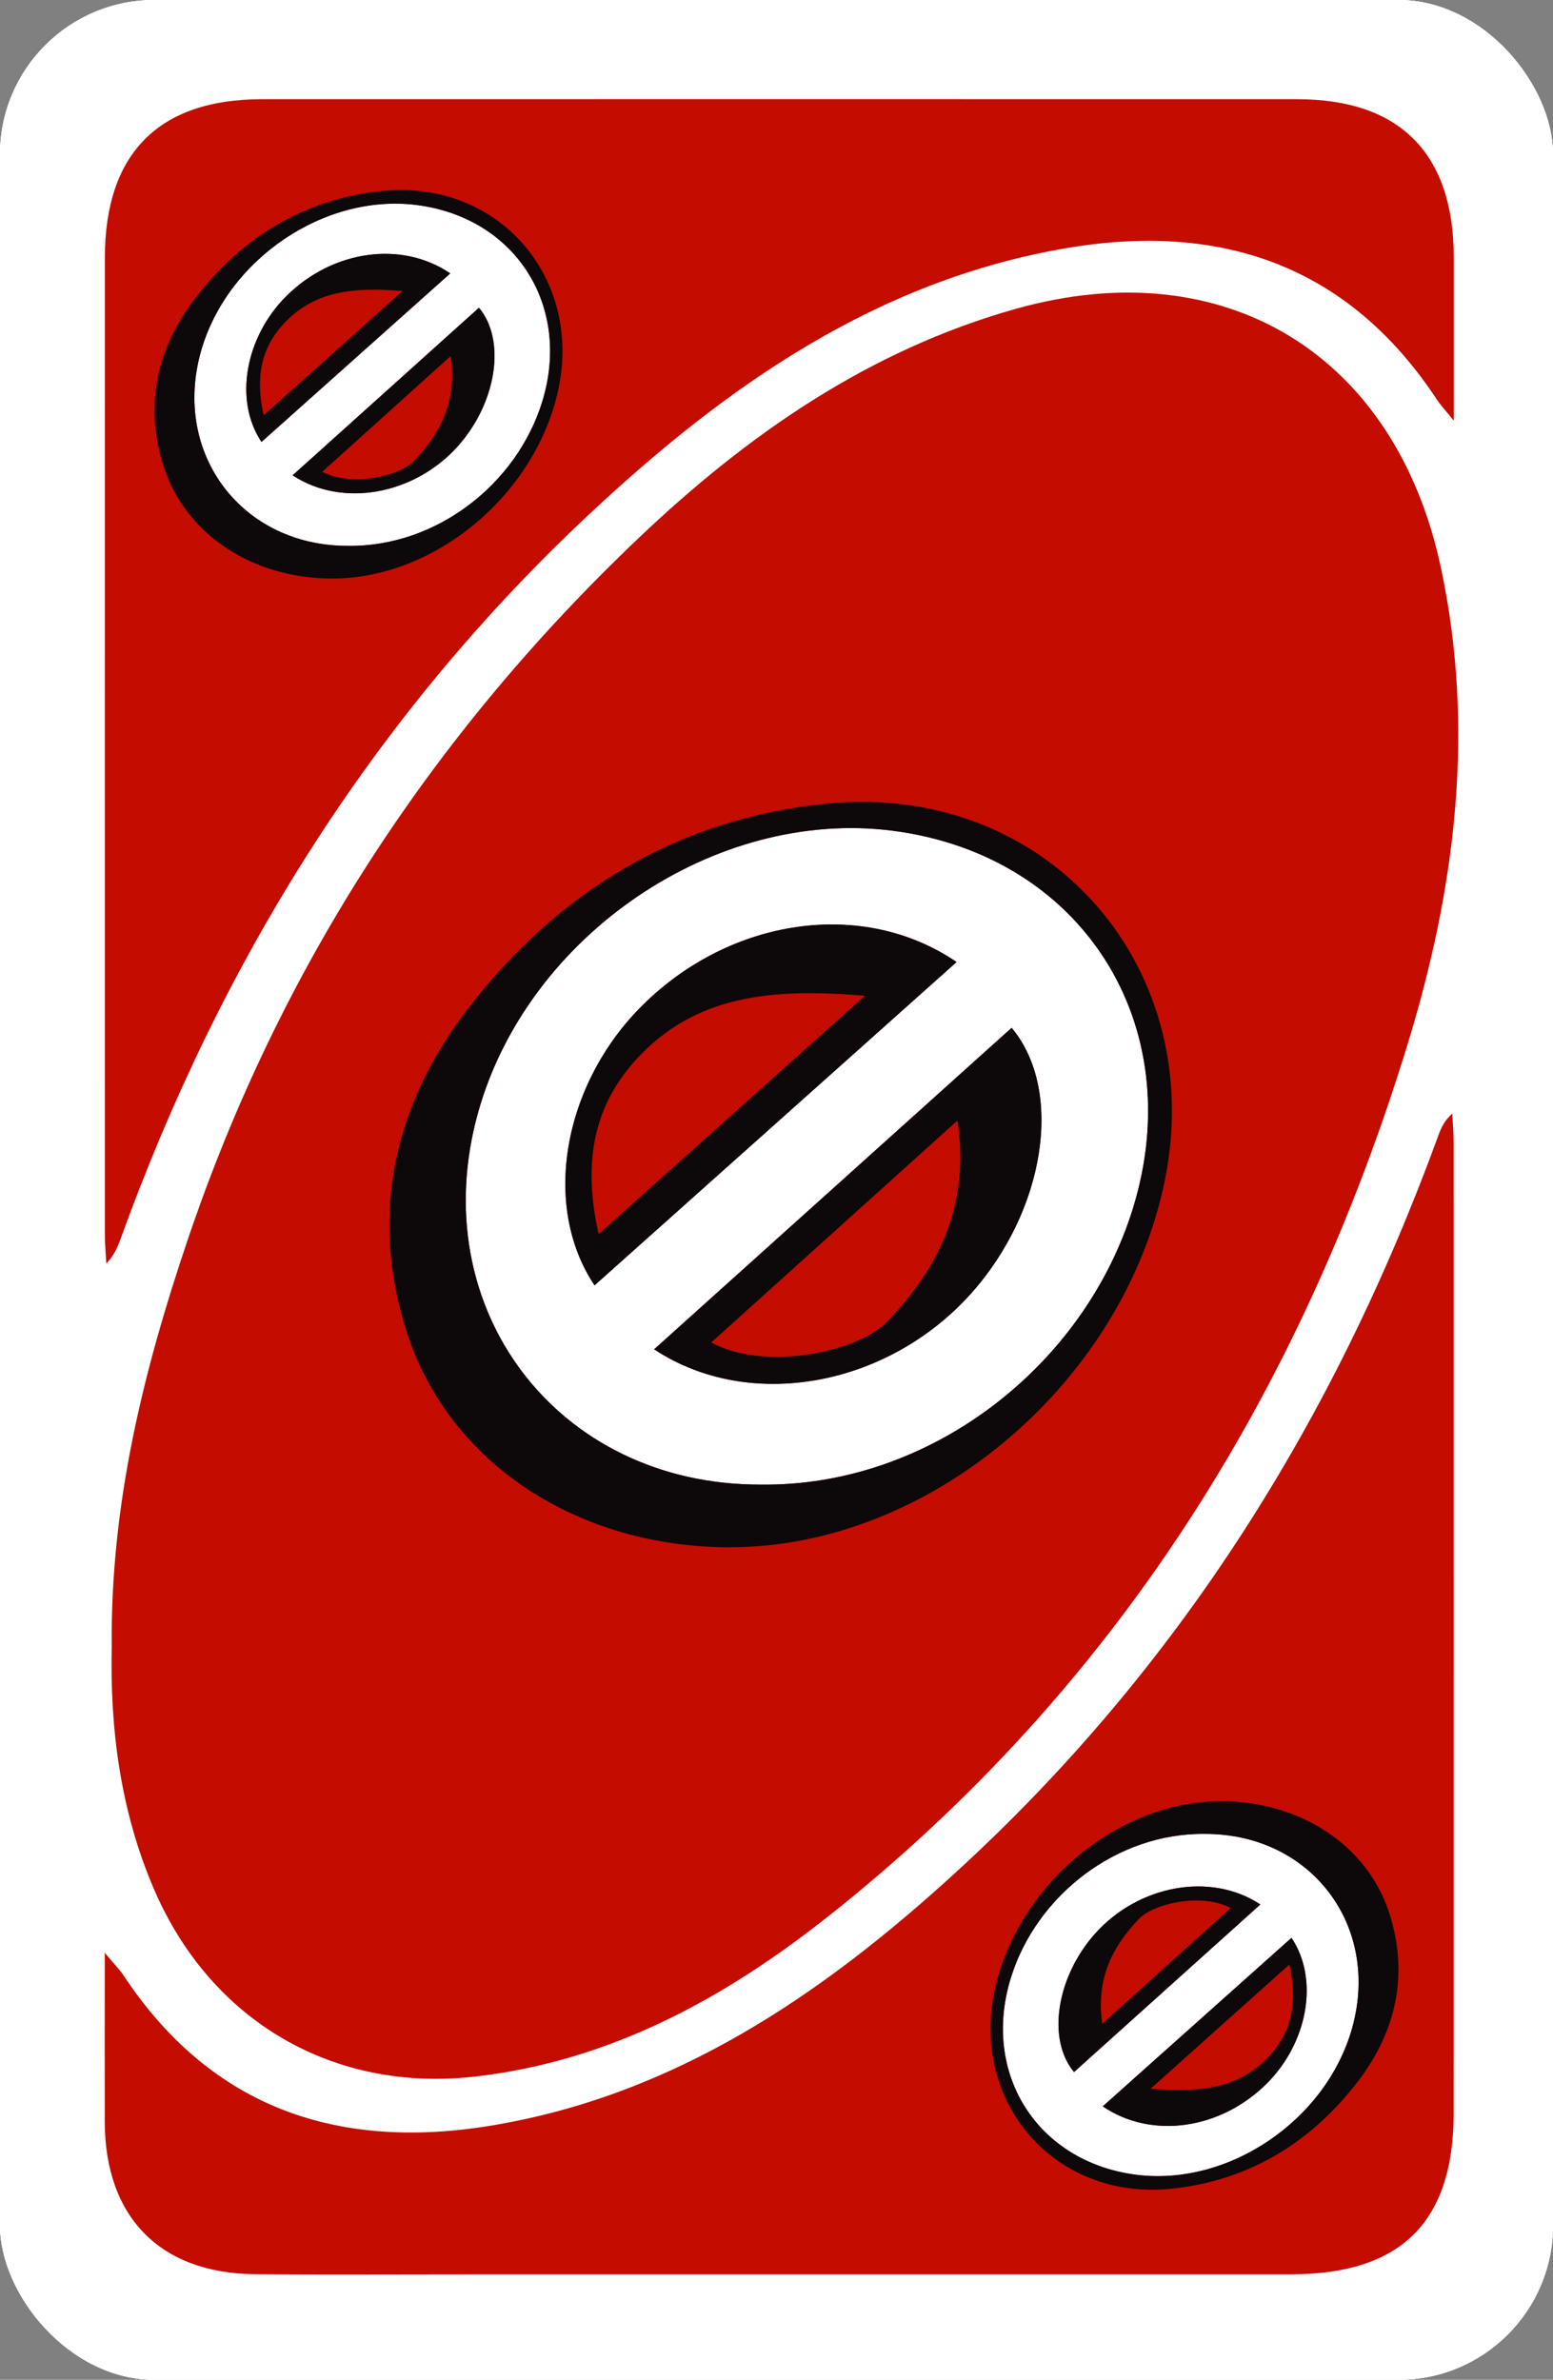 <?xml version="1.0" encoding="UTF-8"?><svg id="Layer_2" xmlns="http://www.w3.org/2000/svg" viewBox="0 0 248 380"><rect x="0" y="0" width="248" height="380" fill="#808080" stroke="none"/><defs><style>.cls-1{fill:#084aa3;}.cls-1,.cls-2,.cls-3,.cls-4,.cls-5{stroke-width:0px;}.cls-2{fill:#0d0809;}.cls-3{fill:#c40c00;}.cls-4{fill:#fff;}.cls-5{fill:#e5cf05;}</style></defs><g id="Skip"><g id="Base_Yellow"><rect style="stroke-width:0px;;fill:#fff;" width="248" height="380" rx="24.66" ry="24.66"/><path style="stroke-width:0px;;fill:#e5cf05;" d="M16.75,311.85c1.59,1.9,2.37,2.66,2.96,3.56,14.15,21.4,34.52,28.02,58.81,23.99,29.27-4.86,52.77-20.9,74.1-40.41,35.64-32.59,60.53-72.35,77.03-117.57.44-1.21.92-2.41,2.27-3.61.08,1.66.22,3.33.22,4.99.01,51.52,0,103.03,0,154.55,0,17.49-8.4,25.81-26.05,25.81-43.99,0-87.99,0-131.98,0-11.12,0-22.25.07-33.37-.02-15.16-.12-23.98-9.12-24.01-24.34-.02-8.55,0-17.11,0-26.96Z"/><path style="stroke-width:0px;;fill:#e5cf05;" d="M17.84,262.97c-.22-22.83,5.07-44.14,12.18-65.14,14.66-43.34,38.94-80.51,71.97-111.92,17.36-16.51,36.77-30,60.24-36.6,33.37-9.38,60.58,7.27,67.85,41.25,5.55,25.92,2.32,51.33-5.28,76.12-17,55.51-46.61,102.96-92.5,139.29-16.58,13.13-34.86,23.14-56.39,25.61-22.61,2.59-42.13-8.78-51.22-29.69-5.47-12.58-7.13-25.82-6.85-38.93Z"/><path style="stroke-width:0px;;fill:#e5cf05;" d="M232.16,67.18c-1.54-1.9-2.18-2.58-2.68-3.34-14.21-21.58-34.65-28.39-59.18-24.22-30.32,5.16-54.41,22.08-76.25,42.53-34.47,32.28-58.74,71.29-74.76,115.58-.49,1.36-1.04,2.71-2.31,4.03-.08-1.53-.23-3.06-.23-4.58-.01-52.01-.01-104.03,0-156.04,0-16.61,8.58-25.29,25.05-25.3,55.11-.01,110.23-.01,165.34,0,16.45,0,25.01,8.7,25.02,25.32,0,8.21,0,16.41,0,26.01Z"/></g><g id="Base_Blue"><rect style="stroke-width:0px;;fill:#fff;" width="248" height="380" rx="24.66" ry="24.66"/><path style="fill:#084aa3;;stroke-width:0px;" d="M16.75,311.85c1.59,1.9,2.37,2.66,2.96,3.56,14.15,21.4,34.52,28.02,58.81,23.99,29.27-4.86,52.77-20.9,74.1-40.41,35.64-32.59,60.53-72.35,77.03-117.57.44-1.21.92-2.41,2.27-3.61.08,1.66.22,3.33.22,4.99.01,51.52,0,103.03,0,154.55,0,17.49-8.4,25.81-26.05,25.81-43.99,0-87.99,0-131.98,0-11.12,0-22.25.07-33.37-.02-15.16-.12-23.98-9.12-24.01-24.34-.02-8.55,0-17.11,0-26.96Z"/><path style="fill:#084aa3;;stroke-width:0px;" d="M17.84,262.97c-.22-22.83,5.07-44.14,12.18-65.14,14.66-43.34,38.94-80.51,71.97-111.92,17.36-16.51,36.77-30,60.24-36.6,33.37-9.38,60.58,7.27,67.85,41.25,5.55,25.92,2.32,51.33-5.28,76.12-17,55.51-46.61,102.96-92.5,139.29-16.58,13.13-34.86,23.14-56.39,25.61-22.61,2.59-42.13-8.78-51.22-29.69-5.47-12.58-7.13-25.82-6.85-38.93Z"/><path style="fill:#084aa3;;stroke-width:0px;" d="M232.16,67.18c-1.54-1.9-2.18-2.58-2.68-3.34-14.21-21.58-34.65-28.39-59.18-24.22-30.32,5.16-54.41,22.08-76.25,42.53-34.47,32.28-58.74,71.29-74.76,115.58-.49,1.36-1.04,2.71-2.31,4.03-.08-1.53-.23-3.06-.23-4.58-.01-52.01-.01-104.03,0-156.04,0-16.61,8.58-25.29,25.05-25.3,55.11-.01,110.23-.01,165.34,0,16.45,0,25.01,8.7,25.02,25.32,0,8.21,0,16.41,0,26.01Z"/></g><g id="Base_Red"><rect style="stroke-width:0px;;fill:#fff;" width="248" height="380" rx="24.66" ry="24.66"/><path style="stroke-width:0px;;fill:#c40c00;" d="M16.75,311.85c1.59,1.9,2.37,2.66,2.96,3.56,14.15,21.4,34.52,28.02,58.81,23.99,29.27-4.86,52.77-20.9,74.1-40.41,35.64-32.59,60.53-72.35,77.03-117.57.44-1.21.92-2.41,2.27-3.61.08,1.66.22,3.33.22,4.99.01,51.52,0,103.03,0,154.55,0,17.49-8.4,25.81-26.05,25.81-43.99,0-87.99,0-131.98,0-11.12,0-22.25.07-33.37-.02-15.16-.12-23.98-9.12-24.01-24.34-.02-8.55,0-17.11,0-26.96Z"/><path style="stroke-width:0px;;fill:#c40c00;" d="M17.84,262.97c-.22-22.83,5.07-44.14,12.18-65.14,14.66-43.34,38.94-80.51,71.97-111.92,17.36-16.51,36.77-30,60.24-36.6,33.37-9.38,60.58,7.27,67.85,41.25,5.55,25.92,2.32,51.33-5.28,76.12-17,55.51-46.61,102.96-92.5,139.29-16.58,13.13-34.86,23.14-56.39,25.61-22.61,2.59-42.13-8.78-51.22-29.69-5.47-12.58-7.13-25.82-6.85-38.93Z"/><path style="stroke-width:0px;;fill:#c40c00;" d="M232.16,67.18c-1.54-1.9-2.18-2.58-2.68-3.34-14.21-21.58-34.65-28.39-59.18-24.22-30.32,5.16-54.41,22.08-76.25,42.53-34.47,32.28-58.74,71.29-74.76,115.58-.49,1.36-1.04,2.71-2.31,4.03-.08-1.53-.23-3.06-.23-4.58-.01-52.01-.01-104.03,0-156.04,0-16.61,8.58-25.29,25.05-25.3,55.11-.01,110.23-.01,165.34,0,16.45,0,25.01,8.7,25.02,25.32,0,8.21,0,16.41,0,26.01Z"/></g><g id="_Skip"><path style="stroke-width:0px;;fill:#fff;" d="M121.45,237.06c-32.47.07-53.86-28.11-45.1-59.43,7.91-28.29,37.83-48.62,66.2-44.98,30.24,3.89,47.44,30.94,38.37,60.3-7.82,25.32-32.56,44.47-59.47,44.11ZM104.46,215.46c15.17,10.02,37.21,6,50.56-8.87,11.88-13.23,14.93-32.43,6.52-42.47-18.93,17.03-37.86,34.05-57.09,51.34ZM94.94,205.24c19.43-17.34,38.56-34.43,57.82-51.63-14.94-10.18-36.04-7.08-50.14,6.89-12.63,12.52-16.23,31.94-7.68,44.73Z"/><path style="stroke-width:0px;;fill:#0d0809;" d="M116.75,247.07c-24.47.04-45.02-13.42-51.75-34.25-6.07-18.76-2.09-36.23,9.47-51.42,14.38-18.88,33.71-30.74,57.63-33.08,35.52-3.47,61.48,26.65,53.64,61.44-7.18,31.86-37.75,57.25-68.99,57.3ZM121.45,237.06c26.92.36,51.65-18.79,59.47-44.11,9.07-29.36-8.14-56.41-38.37-60.3-28.37-3.65-58.29,16.68-66.2,44.98-8.76,31.33,12.63,59.5,45.1,59.43Z"/><path style="stroke-width:0px;;fill:#0d0809;" d="M104.46,215.46c19.23-17.29,38.15-34.31,57.09-51.34,8.41,10.04,5.35,29.24-6.52,42.47-13.35,14.87-35.4,18.89-50.56,8.87ZM113.57,214.37c8.75,4.71,23.54,1.46,28.12-3.34,8.33-8.72,13.22-18.67,11.21-32.11-13.57,12.23-26.38,23.77-39.33,35.45Z"/><path style="stroke-width:0px;;fill:#0d0809;" d="M94.94,205.24c-8.55-12.79-4.96-32.21,7.68-44.73,14.1-13.98,35.2-17.07,50.14-6.89-19.26,17.19-38.4,34.28-57.82,51.63ZM95.59,197.06c14.53-13,28.03-25.07,42.54-38.06-14.72-1.23-27.17-.21-36.66,10.31-6.84,7.58-8.37,16.59-5.88,27.74Z"/></g><g id="_Skip-2"><path style="stroke-width:0px;;fill:#fff;" d="M55.58,87.16c-16.93.04-28.07-14.65-23.51-30.98,4.12-14.75,19.72-25.34,34.51-23.44,15.76,2.03,24.73,16.13,20,31.43-4.08,13.2-16.97,23.18-31,22.99ZM46.73,75.9c7.91,5.22,19.4,3.13,26.35-4.62,6.19-6.9,7.78-16.91,3.4-22.14-9.87,8.87-19.73,17.75-29.76,26.76ZM41.76,70.57c10.12-9.04,20.1-17.95,30.14-26.91-7.79-5.3-18.79-3.69-26.14,3.59-6.58,6.53-8.46,16.65-4,23.32Z"/><path style="stroke-width:0px;;fill:#0d0809;" d="M53.13,92.38c-12.75.02-23.47-7-26.98-17.85-3.16-9.78-1.09-18.89,4.94-26.8,7.5-9.84,17.57-16.02,30.04-17.24,18.51-1.81,32.04,13.89,27.96,32.02-3.74,16.61-19.67,29.84-35.96,29.87ZM55.58,87.16c14.03.19,26.92-9.79,31-22.99,4.73-15.3-4.24-29.4-20-31.43-14.79-1.9-30.38,8.7-34.51,23.44-4.56,16.33,6.58,31.02,23.51,30.98Z"/><path style="stroke-width:0px;;fill:#0d0809;" d="M46.73,75.9c10.02-9.01,19.89-17.88,29.76-26.76,4.38,5.23,2.79,15.24-3.4,22.14-6.96,7.75-18.45,9.84-26.35,4.62ZM51.47,75.33c4.56,2.46,12.27.76,14.66-1.74,4.34-4.54,6.89-9.73,5.84-16.74-7.07,6.38-13.75,12.39-20.5,18.48Z"/><path style="stroke-width:0px;;fill:#0d0809;" d="M41.76,70.57c-4.46-6.67-2.58-16.79,4-23.32,7.35-7.29,18.35-8.9,26.14-3.59-10.04,8.96-20.01,17.87-30.14,26.91ZM42.1,66.31c7.57-6.77,14.61-13.07,22.17-19.84-7.67-.64-14.16-.11-19.11,5.38-3.57,3.95-4.36,8.65-3.06,14.46Z"/></g><g id="_Skip-3"><path style="stroke-width:0px;;fill:#fff;" d="M192.42,292.84c16.93-.04,28.07,14.65,23.51,30.98-4.12,14.75-19.72,25.34-34.51,23.44-15.76-2.03-24.73-16.13-20-31.43,4.08-13.2,16.97-23.18,31-22.99ZM201.27,304.1c-7.91-5.22-19.4-3.13-26.35,4.62-6.19,6.9-7.78,16.91-3.4,22.14,9.87-8.87,19.73-17.75,29.76-26.76ZM206.24,309.43c-10.12,9.04-20.1,17.95-30.14,26.91,7.79,5.3,18.79,3.69,26.14-3.59,6.58-6.53,8.46-16.65,4-23.32Z"/><path style="stroke-width:0px;;fill:#0d0809;" d="M194.87,287.62c12.75-.02,23.47,7,26.98,17.85,3.16,9.78,1.09,18.89-4.94,26.8-7.5,9.84-17.57,16.02-30.04,17.24-18.51,1.81-32.04-13.89-27.96-32.02,3.74-16.61,19.67-29.84,35.96-29.87ZM192.42,292.84c-14.03-.19-26.92,9.79-31,22.99-4.73,15.3,4.24,29.4,20,31.43,14.79,1.9,30.38-8.7,34.51-23.44,4.56-16.33-6.58-31.02-23.51-30.98Z"/><path style="stroke-width:0px;;fill:#0d0809;" d="M201.27,304.1c-10.02,9.01-19.89,17.88-29.76,26.76-4.38-5.23-2.79-15.24,3.4-22.14,6.96-7.75,18.45-9.84,26.35-4.62ZM196.53,304.67c-4.56-2.46-12.27-.76-14.66,1.74-4.34,4.54-6.89,9.73-5.84,16.74,7.07-6.38,13.75-12.39,20.5-18.48Z"/><path style="stroke-width:0px;;fill:#0d0809;" d="M206.24,309.43c4.46,6.67,2.58,16.79-4,23.32-7.35,7.29-18.35,8.9-26.14,3.59,10.04-8.96,20.01-17.87,30.14-26.91ZM205.9,313.69c-7.57,6.77-14.61,13.07-22.17,19.84,7.67.64,14.16.11,19.11-5.38,3.57-3.95,4.36-8.65,3.06-14.46Z"/></g></g></svg>